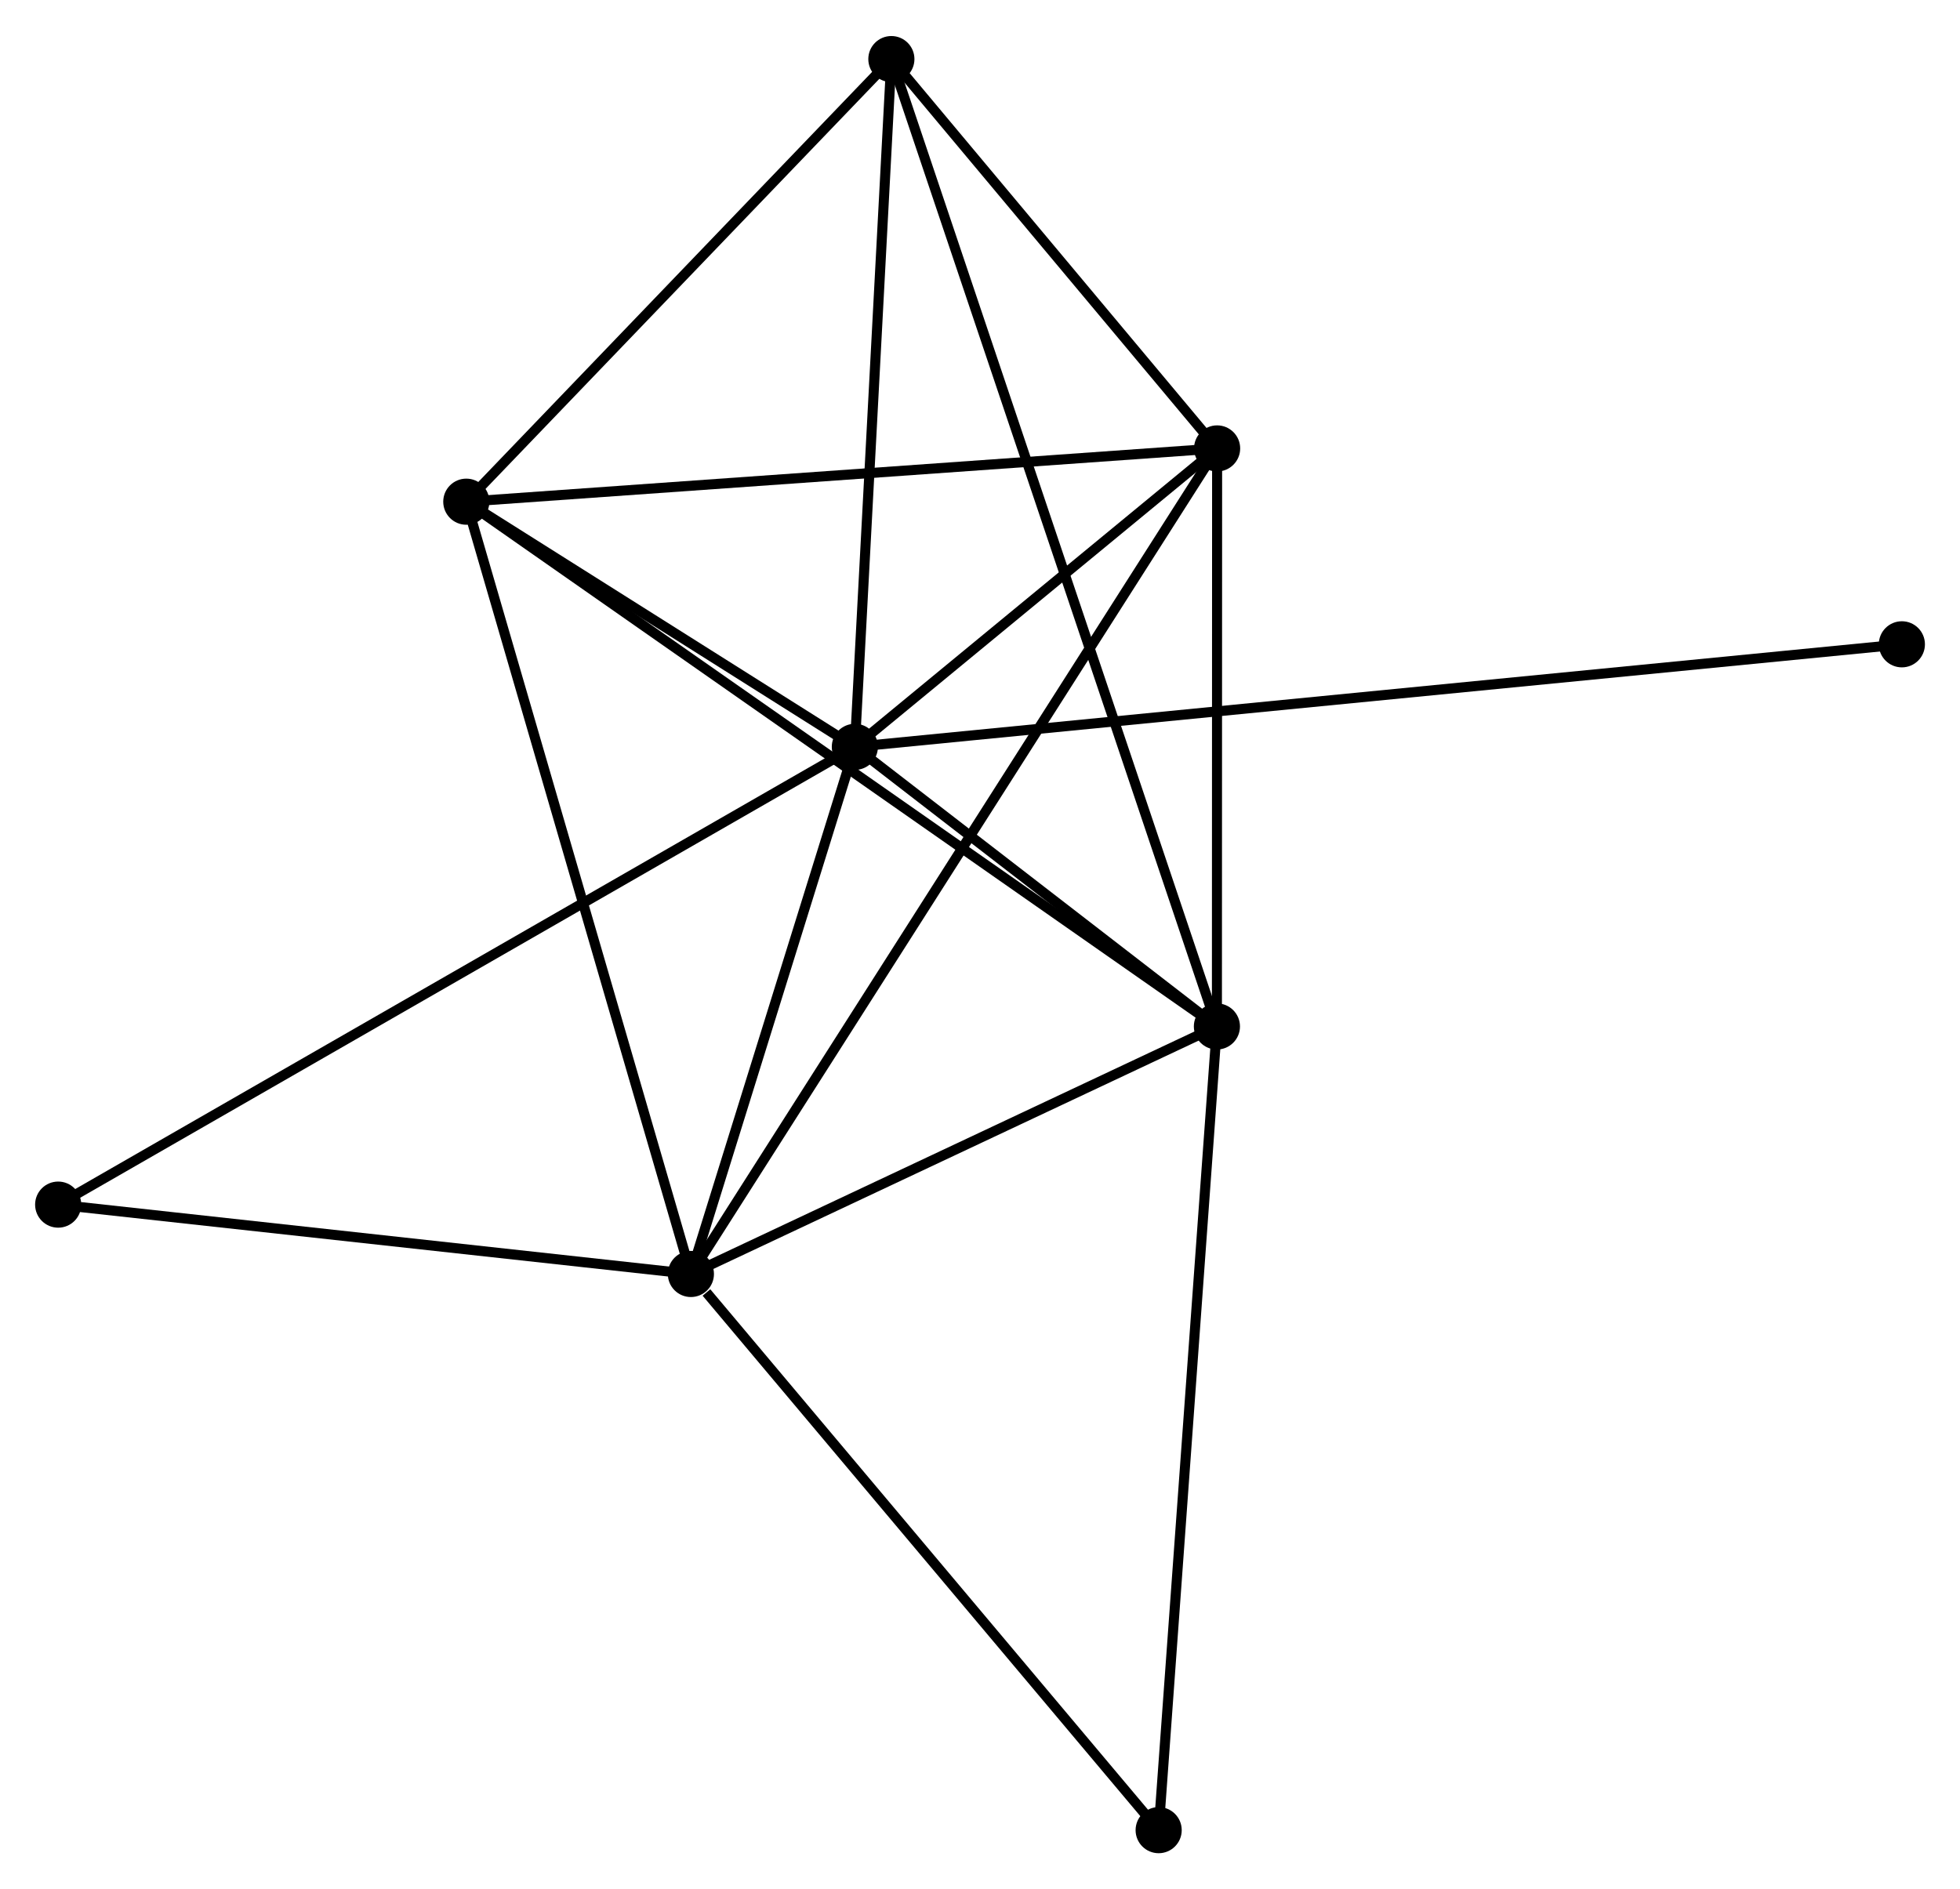 <?xml version="1.0" encoding="UTF-8" standalone="no"?>
<!DOCTYPE svg PUBLIC "-//W3C//DTD SVG 1.1//EN"
 "http://www.w3.org/Graphics/SVG/1.1/DTD/svg11.dtd">
<!-- Generated by graphviz version 2.36.0 (20140111.2315)
 -->
<!-- Title: %3 Pages: 1 -->
<svg width="195pt" height="188pt"
 viewBox="0.00 0.00 195.42 188.22" xmlns="http://www.w3.org/2000/svg" xmlns:xlink="http://www.w3.org/1999/xlink">
<g id="graph0" class="graph" transform="scale(1 1) rotate(0) translate(4 184.224)">
<title>%3</title>
<!-- 0 -->
<g id="node1" class="node"><title>0</title>
<ellipse fill="black" stroke="black" cx="81.232" cy="-109.835" rx="1.8" ry="1.8"/>
</g>
<!-- 1 -->
<g id="node2" class="node"><title>1</title>
<ellipse fill="black" stroke="black" cx="117.331" cy="-81.951" rx="1.8" ry="1.8"/>
</g>
<!-- 0&#45;&#45;1 -->
<g id="edge1" class="edge"><title>0&#45;&#45;1</title>
<path fill="none" stroke="black" d="M82.783,-108.637C88.721,-104.05 109.968,-87.638 115.826,-83.113"/>
</g>
<!-- 2 -->
<g id="node3" class="node"><title>2</title>
<ellipse fill="black" stroke="black" cx="64.885" cy="-57.266" rx="1.8" ry="1.8"/>
</g>
<!-- 0&#45;&#45;2 -->
<g id="edge2" class="edge"><title>0&#45;&#45;2</title>
<path fill="none" stroke="black" d="M80.688,-108.086C78.206,-100.105 67.968,-67.181 65.447,-59.075"/>
</g>
<!-- 3 -->
<g id="node4" class="node"><title>3</title>
<ellipse fill="black" stroke="black" cx="42.492" cy="-134.284" rx="1.8" ry="1.8"/>
</g>
<!-- 0&#45;&#45;3 -->
<g id="edge3" class="edge"><title>0&#45;&#45;3</title>
<path fill="none" stroke="black" d="M79.567,-110.886C73.195,-114.907 50.394,-129.297 44.107,-133.265"/>
</g>
<!-- 4 -->
<g id="node5" class="node"><title>4</title>
<ellipse fill="black" stroke="black" cx="117.351" cy="-139.596" rx="1.8" ry="1.8"/>
</g>
<!-- 0&#45;&#45;4 -->
<g id="edge4" class="edge"><title>0&#45;&#45;4</title>
<path fill="none" stroke="black" d="M82.784,-111.114C88.725,-116.009 109.984,-133.525 115.845,-138.355"/>
</g>
<!-- 5 -->
<g id="node6" class="node"><title>5</title>
<ellipse fill="black" stroke="black" cx="84.873" cy="-178.424" rx="1.8" ry="1.8"/>
</g>
<!-- 0&#45;&#45;5 -->
<g id="edge5" class="edge"><title>0&#45;&#45;5</title>
<path fill="none" stroke="black" d="M81.337,-111.814C81.869,-121.83 84.258,-166.841 84.774,-176.567"/>
</g>
<!-- 6 -->
<g id="node7" class="node"><title>6</title>
<ellipse fill="black" stroke="black" cx="1.8" cy="-64.183" rx="1.8" ry="1.8"/>
</g>
<!-- 0&#45;&#45;6 -->
<g id="edge6" class="edge"><title>0&#45;&#45;6</title>
<path fill="none" stroke="black" d="M79.573,-108.882C69.236,-102.94 13.761,-71.057 3.45,-65.131"/>
</g>
<!-- 8 -->
<g id="node8" class="node"><title>8</title>
<ellipse fill="black" stroke="black" cx="185.624" cy="-120.061" rx="1.8" ry="1.8"/>
</g>
<!-- 0&#45;&#45;8 -->
<g id="edge7" class="edge"><title>0&#45;&#45;8</title>
<path fill="none" stroke="black" d="M83.044,-110.013C95.715,-111.254 170.928,-118.621 183.762,-119.878"/>
</g>
<!-- 1&#45;&#45;2 -->
<g id="edge8" class="edge"><title>1&#45;&#45;2</title>
<path fill="none" stroke="black" d="M115.586,-81.129C107.623,-77.382 74.777,-61.922 66.69,-58.115"/>
</g>
<!-- 1&#45;&#45;3 -->
<g id="edge9" class="edge"><title>1&#45;&#45;3</title>
<path fill="none" stroke="black" d="M115.768,-83.044C106.028,-89.855 53.761,-126.404 44.046,-133.197"/>
</g>
<!-- 1&#45;&#45;4 -->
<g id="edge10" class="edge"><title>1&#45;&#45;4</title>
<path fill="none" stroke="black" d="M117.332,-83.869C117.335,-92.621 117.347,-128.723 117.351,-137.611"/>
</g>
<!-- 1&#45;&#45;5 -->
<g id="edge11" class="edge"><title>1&#45;&#45;5</title>
<path fill="none" stroke="black" d="M116.653,-83.966C112.429,-96.521 89.76,-163.897 85.547,-176.42"/>
</g>
<!-- 7 -->
<g id="node9" class="node"><title>7</title>
<ellipse fill="black" stroke="black" cx="111.523" cy="-1.8" rx="1.8" ry="1.8"/>
</g>
<!-- 1&#45;&#45;7 -->
<g id="edge12" class="edge"><title>1&#45;&#45;7</title>
<path fill="none" stroke="black" d="M117.188,-79.969C116.384,-68.88 112.452,-14.619 111.661,-3.712"/>
</g>
<!-- 2&#45;&#45;3 -->
<g id="edge13" class="edge"><title>2&#45;&#45;3</title>
<path fill="none" stroke="black" d="M64.331,-59.169C61.233,-69.825 46.073,-121.966 43.026,-132.447"/>
</g>
<!-- 2&#45;&#45;4 -->
<g id="edge14" class="edge"><title>2&#45;&#45;4</title>
<path fill="none" stroke="black" d="M65.98,-58.985C72.808,-69.7 109.451,-127.199 116.261,-137.886"/>
</g>
<!-- 2&#45;&#45;6 -->
<g id="edge15" class="edge"><title>2&#45;&#45;6</title>
<path fill="none" stroke="black" d="M63.065,-57.465C54.014,-58.457 13.896,-62.856 4.008,-63.941"/>
</g>
<!-- 2&#45;&#45;7 -->
<g id="edge16" class="edge"><title>2&#45;&#45;7</title>
<path fill="none" stroke="black" d="M66.436,-55.42C73.644,-46.849 103.776,-11.013 110.281,-3.276"/>
</g>
<!-- 3&#45;&#45;4 -->
<g id="edge17" class="edge"><title>3&#45;&#45;4</title>
<path fill="none" stroke="black" d="M44.342,-134.416C54.609,-135.144 104.5,-138.684 115.291,-139.449"/>
</g>
<!-- 3&#45;&#45;5 -->
<g id="edge18" class="edge"><title>3&#45;&#45;5</title>
<path fill="none" stroke="black" d="M43.902,-135.753C50.337,-142.455 76.879,-170.098 83.414,-176.905"/>
</g>
<!-- 4&#45;&#45;5 -->
<g id="edge19" class="edge"><title>4&#45;&#45;5</title>
<path fill="none" stroke="black" d="M115.956,-141.264C110.613,-147.651 91.498,-170.504 86.227,-176.805"/>
</g>
</g>
</svg>

